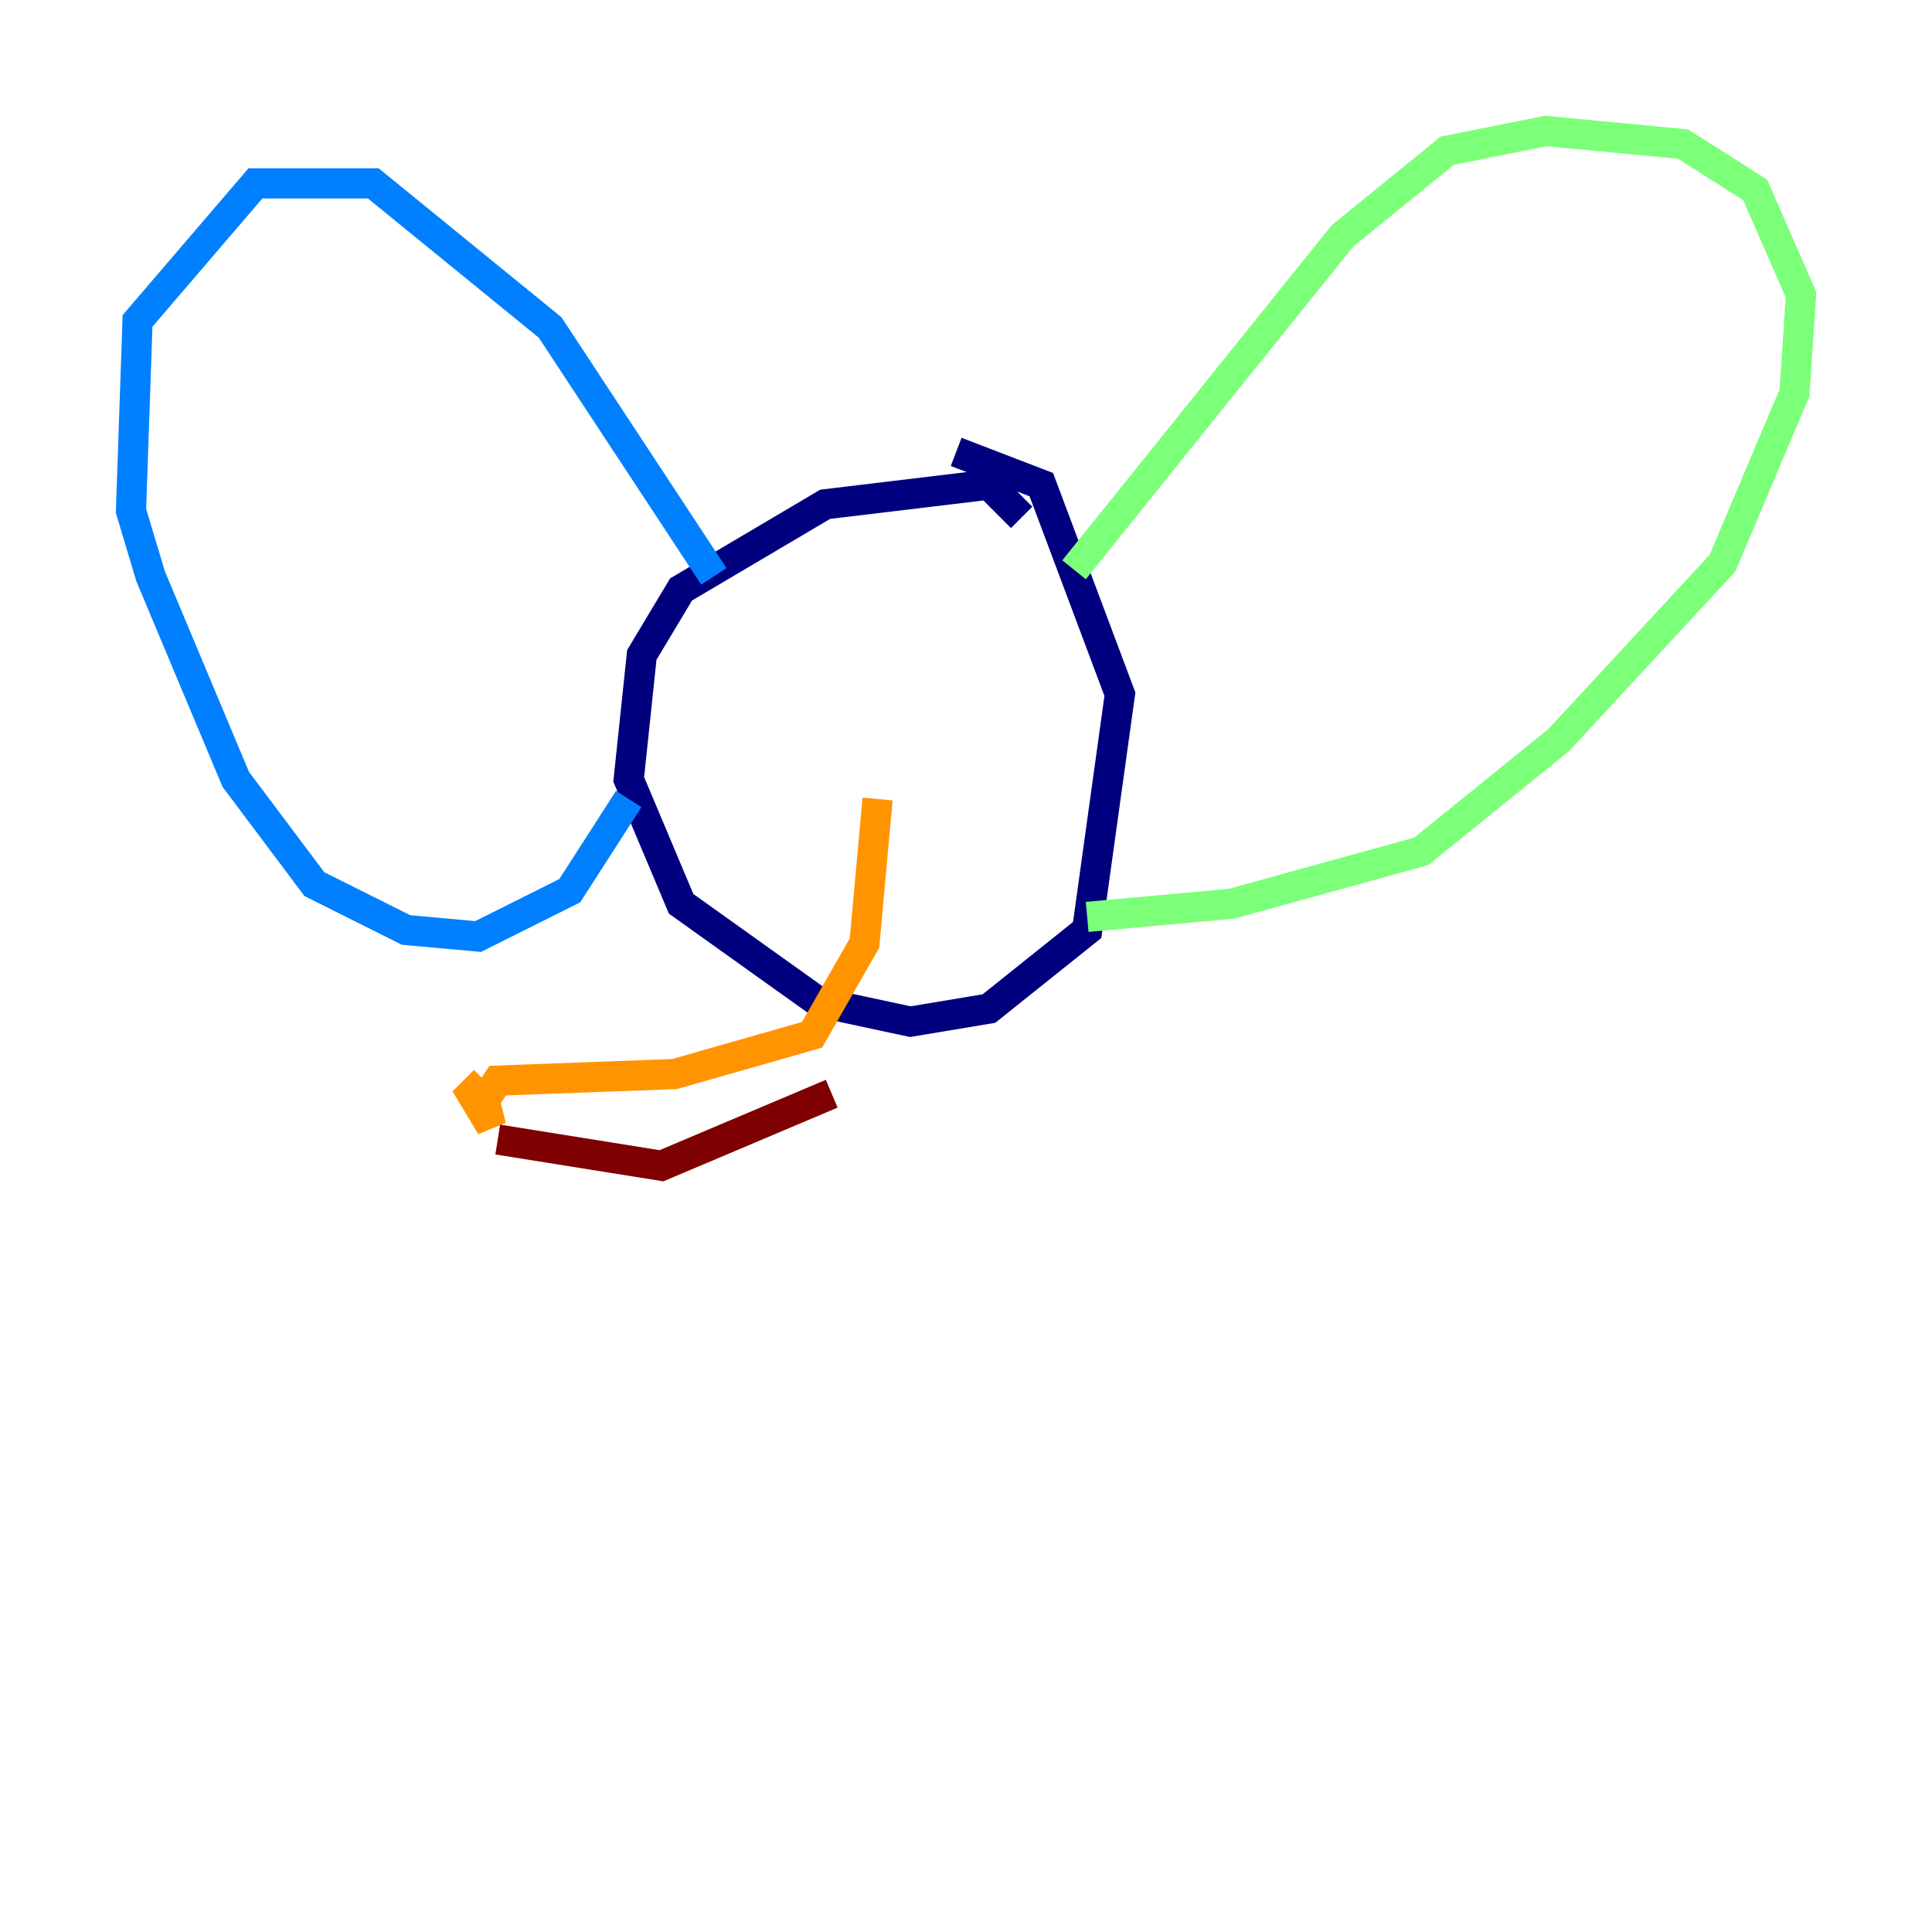 <?xml version="1.0" encoding="utf-8" ?>
<svg baseProfile="tiny" height="128" version="1.2" viewBox="0,0,128,128" width="128" xmlns="http://www.w3.org/2000/svg" xmlns:ev="http://www.w3.org/2001/xml-events" xmlns:xlink="http://www.w3.org/1999/xlink"><defs /><polyline fill="none" points="67.688,34.278 65.519,32.108 54.671,33.41 45.125,39.051 42.522,43.39 41.654,51.634 45.125,59.878 54.237,66.386 60.312,67.688 65.519,66.82 72.027,61.614 74.197,45.993 68.99,32.108 63.349,29.939" stroke="#00007f" stroke-width="2" /><polyline fill="none" points="47.295,38.183 36.447,21.695 24.732,12.149 16.922,12.149 9.112,21.261 8.678,33.844 9.98,38.183 15.62,51.634 20.827,58.576 26.902,61.614 31.675,62.047 37.749,59.01 41.654,52.936" stroke="#0080ff" stroke-width="2" /><polyline fill="none" points="71.159,37.749 88.949,15.62 95.891,9.98 102.4,8.678 111.512,9.546 116.285,12.583 119.322,19.525 118.888,26.034 114.115,37.315 103.268,49.031 94.156,56.407 81.573,59.878 72.027,60.746" stroke="#7cff79" stroke-width="2" /><polyline fill="none" points="58.142,52.936 57.275,62.481 53.803,68.556 44.691,71.159 32.976,71.593 32.108,72.895 32.542,74.63 31.241,72.461 32.108,71.593" stroke="#ff9400" stroke-width="2" /><polyline fill="none" points="32.976,75.498 43.824,77.234 55.105,72.461" stroke="#7f0000" stroke-width="2" /></svg>